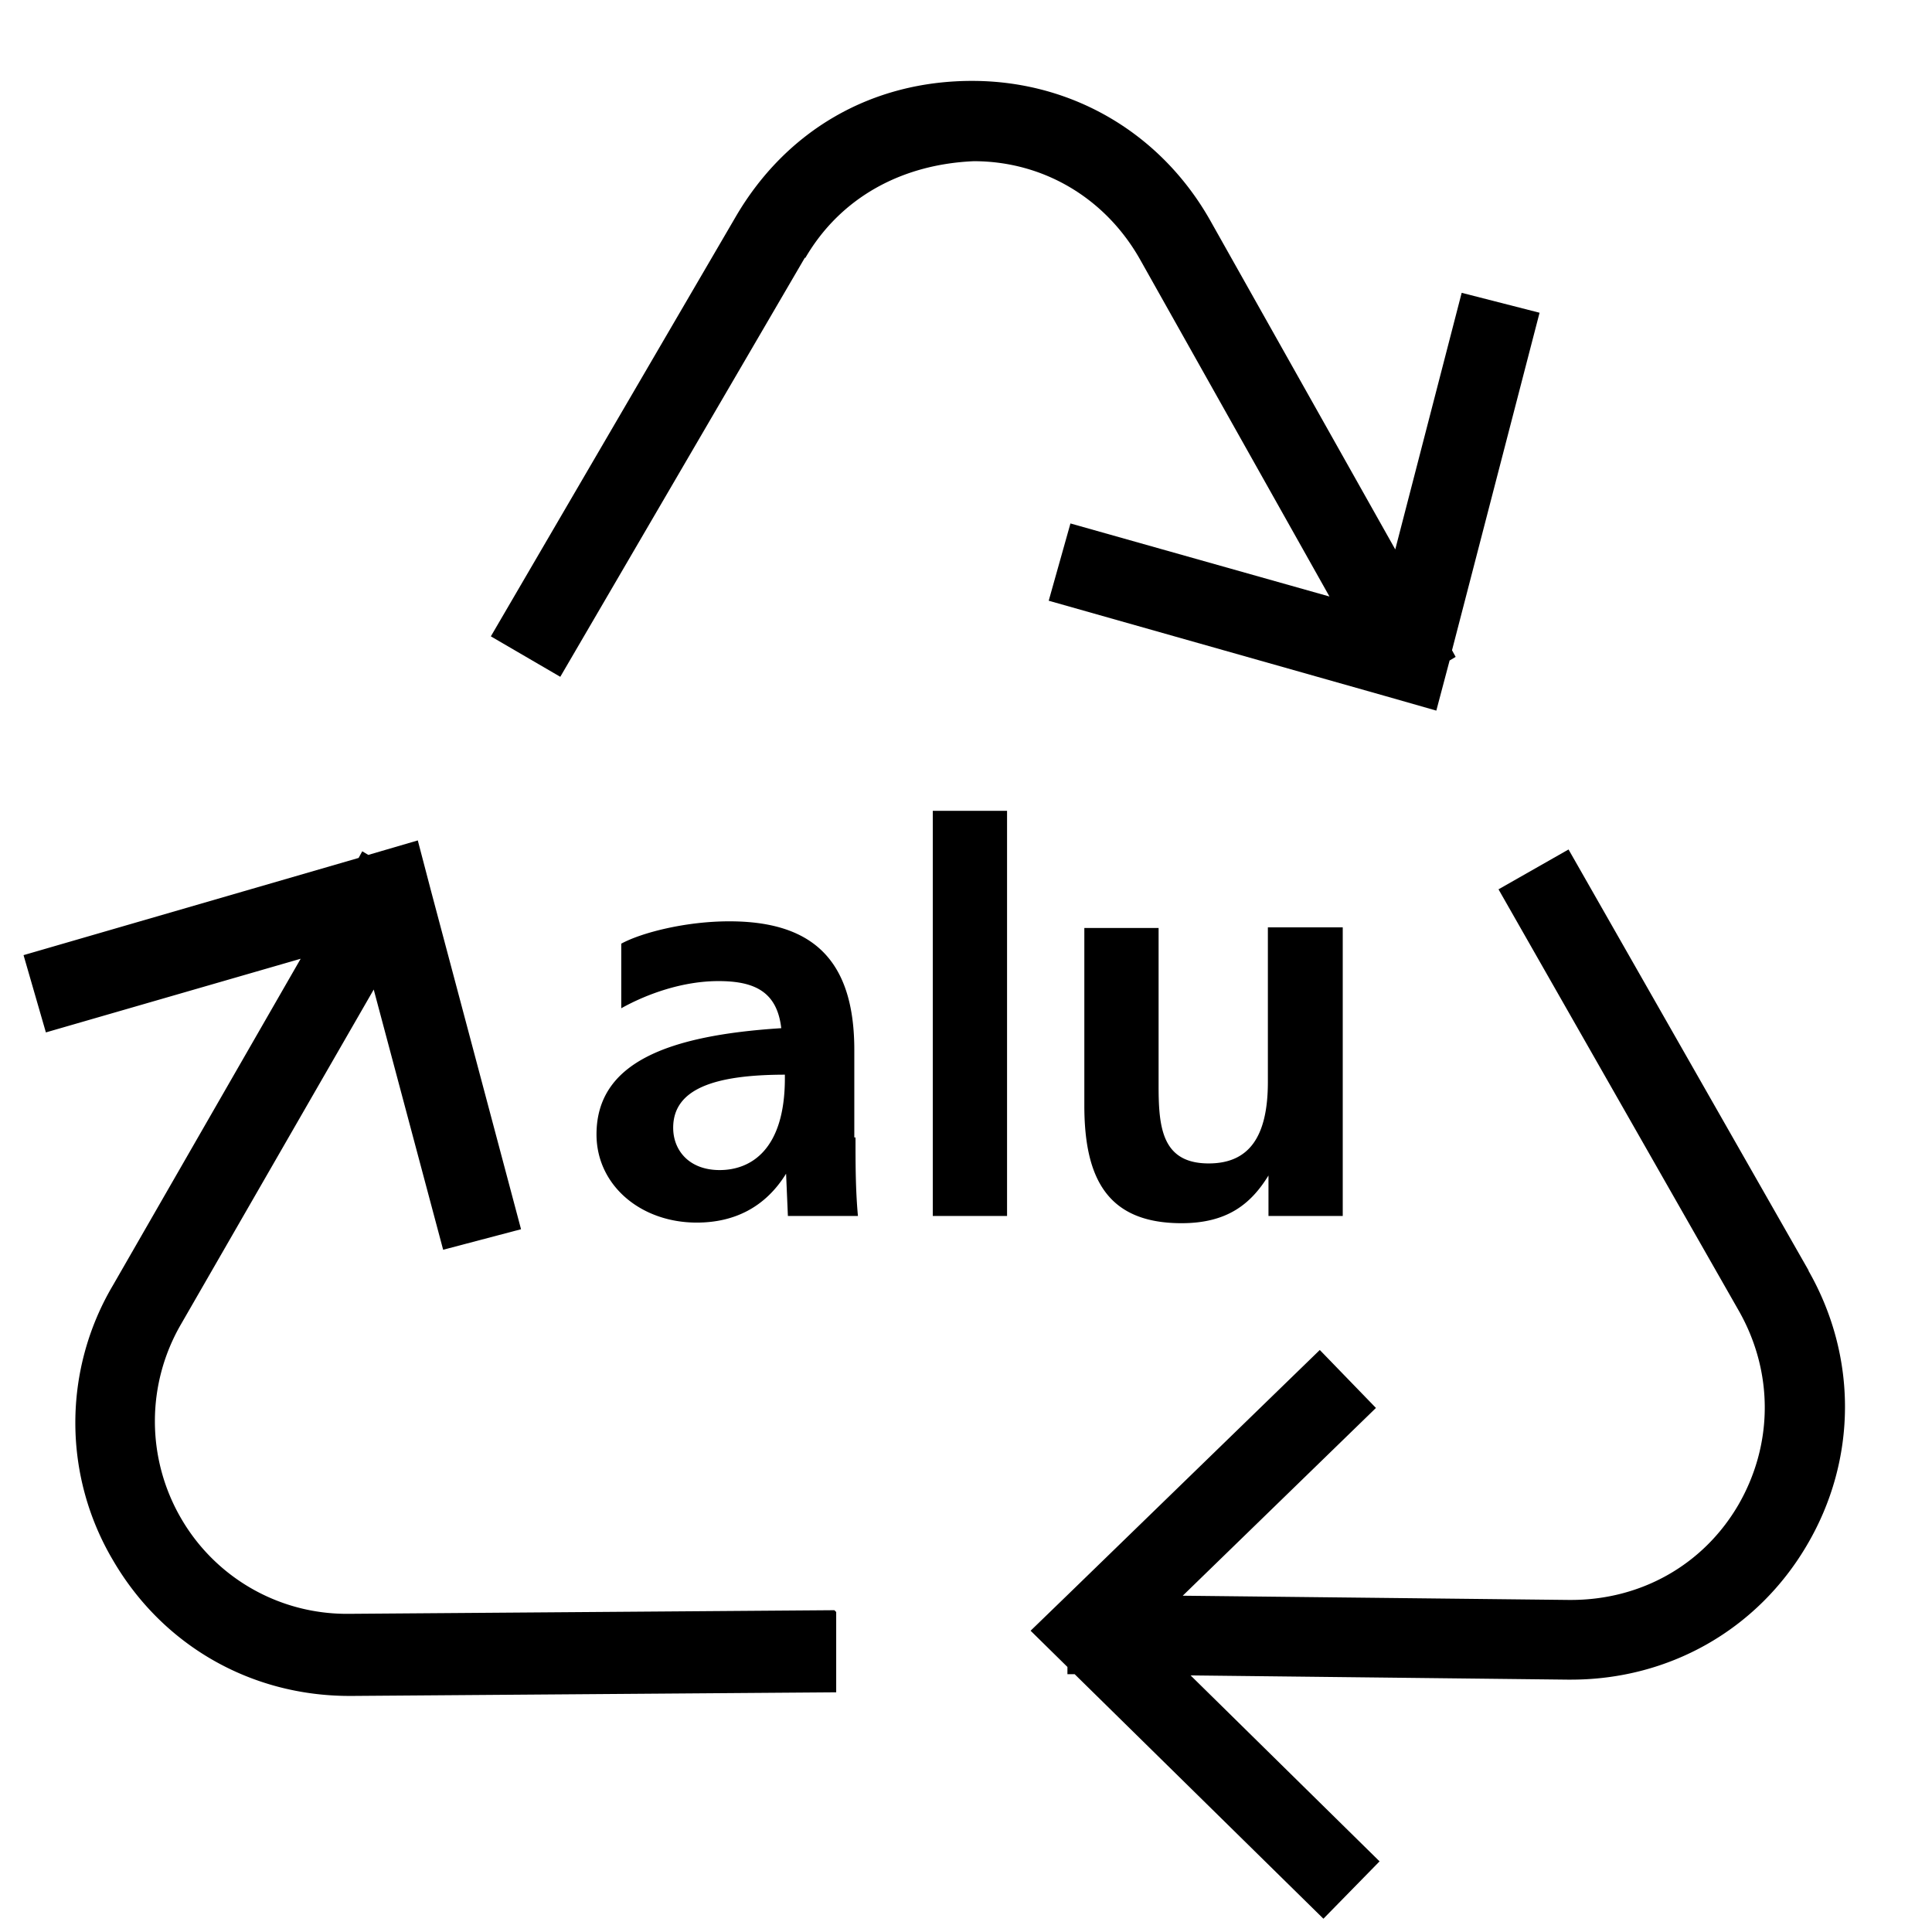 <svg viewBox="0 0 32 32" xmlns="http://www.w3.org/2000/svg">
  <path d="M13.85 26.7v1.33l-8.02.06h-.04c-1.64 0-3.1-.84-3.92-2.25a4.47 4.47 0 0 1 0-4.55l3.11-5.41L.76 17.1l-.37-1.28 5.55-1.61.06-.11.1.06.82-.24.22.84 1.49 5.6-1.29.34-1.15-4.31L3 21.93a3.2 3.2 0 0 0 0 3.22 3.17 3.17 0 0 0 2.77 1.58h.02l8.03-.06Zm8.39-6.56v-4.78H21v2.56c0 .92-.32 1.35-.98 1.35-.77 0-.83-.59-.83-1.28v-2.62h-1.23v2.94c0 1.22.39 1.95 1.61 1.95.76 0 1.15-.32 1.44-.79v.67h1.24Zm-8.9-15.87c.59-1.01 1.61-1.55 2.79-1.6 1.16 0 2.19.62 2.76 1.64l3.13 5.57-4.29-1.21-.36 1.28 5.58 1.58.84.24.22-.83.1-.06-.06-.11 1.45-5.59-1.29-.33-1.1 4.25-3.06-5.44c-.81-1.44-2.27-2.31-3.92-2.32-1.7-.01-3.12.83-3.95 2.26l-4.05 6.94 1.15.67 4.05-6.94Zm16.62 16.78-3.98-6.98-1.16.66 3.98 6.98c.58 1.02.57 2.22-.01 3.22-.58.99-1.61 1.57-2.77 1.57h-.04l-6.39-.07 3.2-3.11-.93-.96-4.16 4.04-.63.61.61.6v.12h.12l4.12 4.05.93-.95-3.13-3.08 6.24.07h.06c1.63 0 3.09-.83 3.91-2.23.83-1.41.84-3.12.02-4.55Zm-15.79-2.21c0 .45 0 .86.04 1.3h-1.16l-.03-.7c-.34.55-.85.81-1.48.81-.93 0-1.66-.62-1.66-1.46 0-1.19 1.18-1.64 3.06-1.76-.07-.61-.45-.78-1.04-.78s-1.18.21-1.61.45v-1.07c.33-.18 1.06-.37 1.79-.37 1.36 0 2.07.62 2.07 2.13v1.45Zm-1.16-1.04c-1.19 0-1.86.24-1.86.88 0 .37.26.7.77.7S13 19.05 13 17.86v-.06Zm2.44 2.34h1.23v-6.71h-1.23z"/>
</svg>
